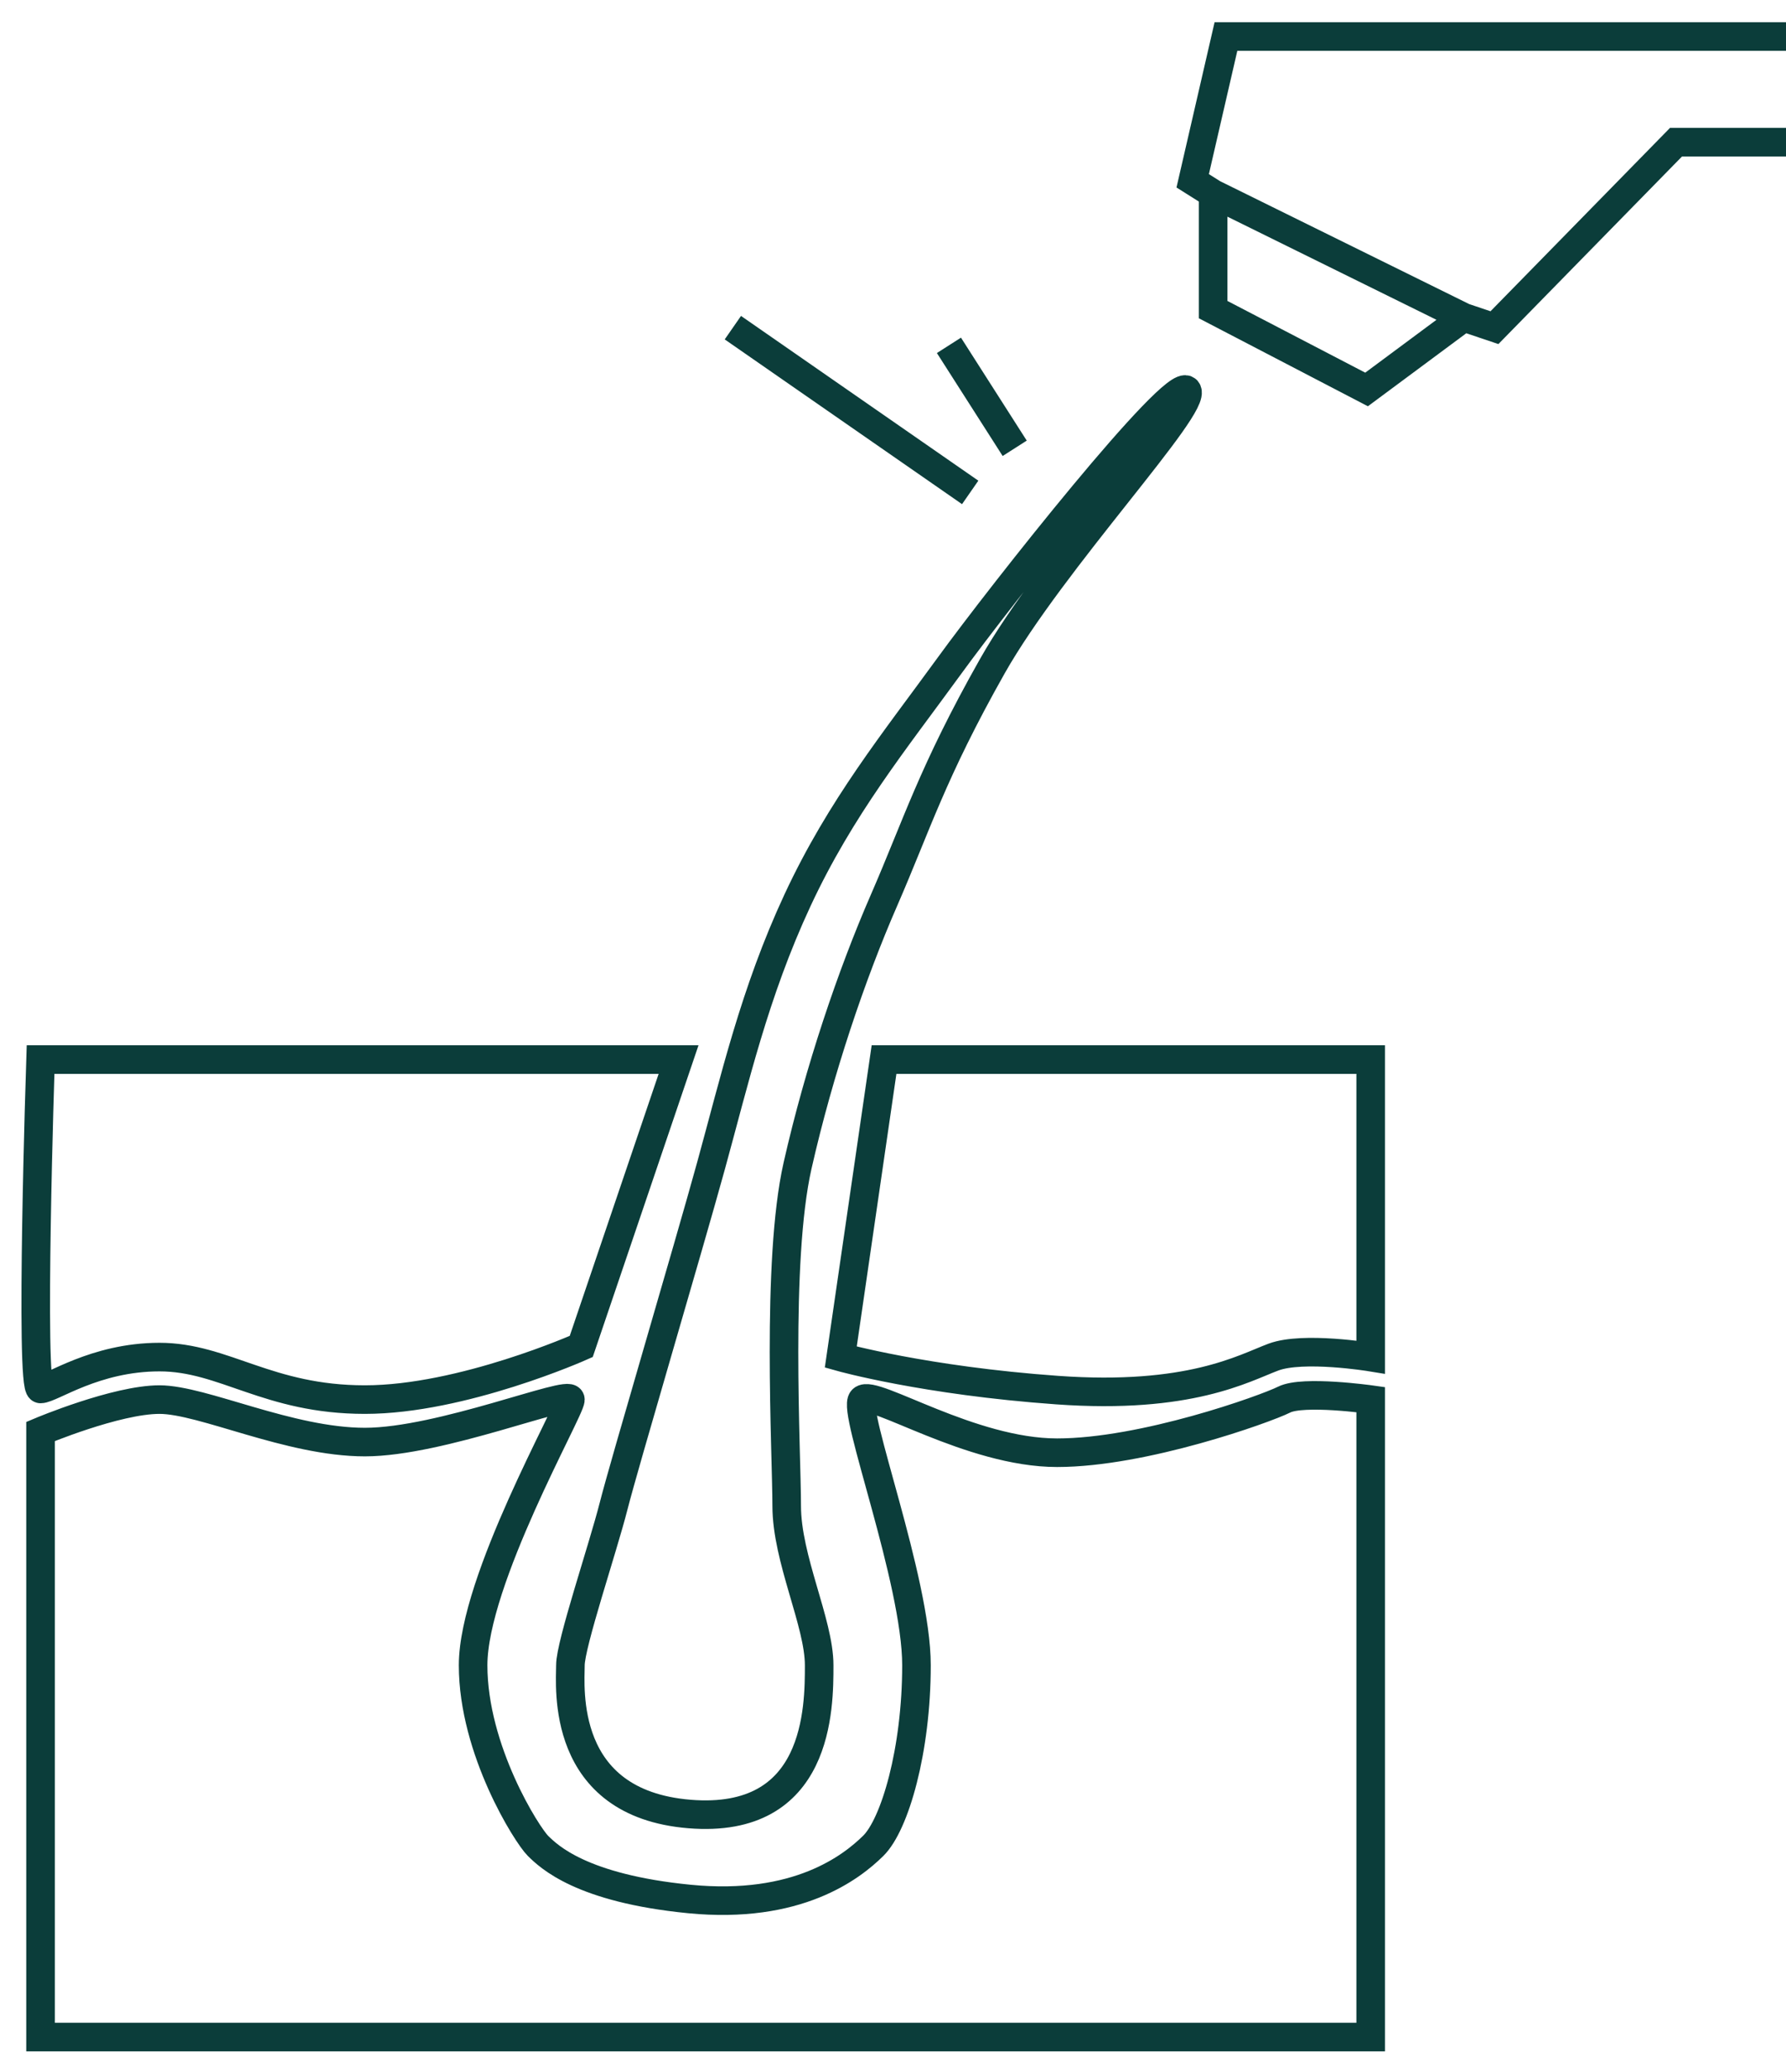 <svg width="50" height="58" viewBox="0 0 50 58" fill="none" xmlns="http://www.w3.org/2000/svg">
<path d="M33.963 5.422V8.667L38.258 10.902L40.979 8.883M33.963 5.422L40.979 8.883M33.963 5.422L33.39 5.061L34.321 1.023H50M40.979 8.883L41.838 9.172L46.921 3.98H50M28.407 12.549L26.566 9.667M27.161 13.784L20.517 9.172M17.18 42.152C16.878 43.342 15.969 46.019 15.969 46.614C15.969 47.208 15.667 50.48 19.3 50.778C22.933 51.075 22.933 47.803 22.933 46.614C22.933 45.424 22.024 43.639 22.024 42.152C22.024 40.665 21.722 35.311 22.327 32.634C22.933 29.958 23.841 27.281 24.749 25.199C25.657 23.117 26.1 21.624 27.777 18.655C29.453 15.686 33.574 11.334 33.226 10.922C32.878 10.511 28.079 16.573 26.566 18.655C25.052 20.737 23.537 22.599 22.327 25.199C21.117 27.799 20.565 30.242 19.905 32.634C19.245 35.027 17.483 40.962 17.18 42.152ZM1.135 29.66H18.997L16.272 37.691C16.272 37.691 12.942 39.178 10.217 39.178C7.492 39.178 6.281 37.988 4.465 37.988C2.648 37.988 1.437 38.88 1.135 38.88C0.832 38.88 1.135 29.66 1.135 29.66ZM1.135 40.07C1.135 40.07 3.254 39.178 4.465 39.178C5.676 39.178 8.098 40.367 10.217 40.367C12.336 40.367 15.969 38.88 15.969 39.178C15.969 39.475 13.245 44.234 13.245 46.614C13.245 48.993 14.758 51.372 15.061 51.67C15.364 51.967 16.272 52.859 19.3 53.157C22.327 53.454 23.841 52.265 24.446 51.67C25.052 51.075 25.657 48.993 25.657 46.614C25.657 44.234 23.841 39.475 24.144 39.178C24.446 38.88 27.171 40.665 29.593 40.665C32.015 40.665 35.421 39.443 35.951 39.178C36.481 38.912 38.373 39.178 38.373 39.178V57.023H1.135V40.07ZM24.749 29.66H38.373V37.988C38.373 37.988 36.481 37.678 35.651 37.988C34.82 38.299 33.302 39.178 29.593 38.912C25.884 38.647 23.538 37.988 23.538 37.988L24.749 29.66Z" stroke="#0B3D3A" stroke-width="0.8"/>
</svg>
